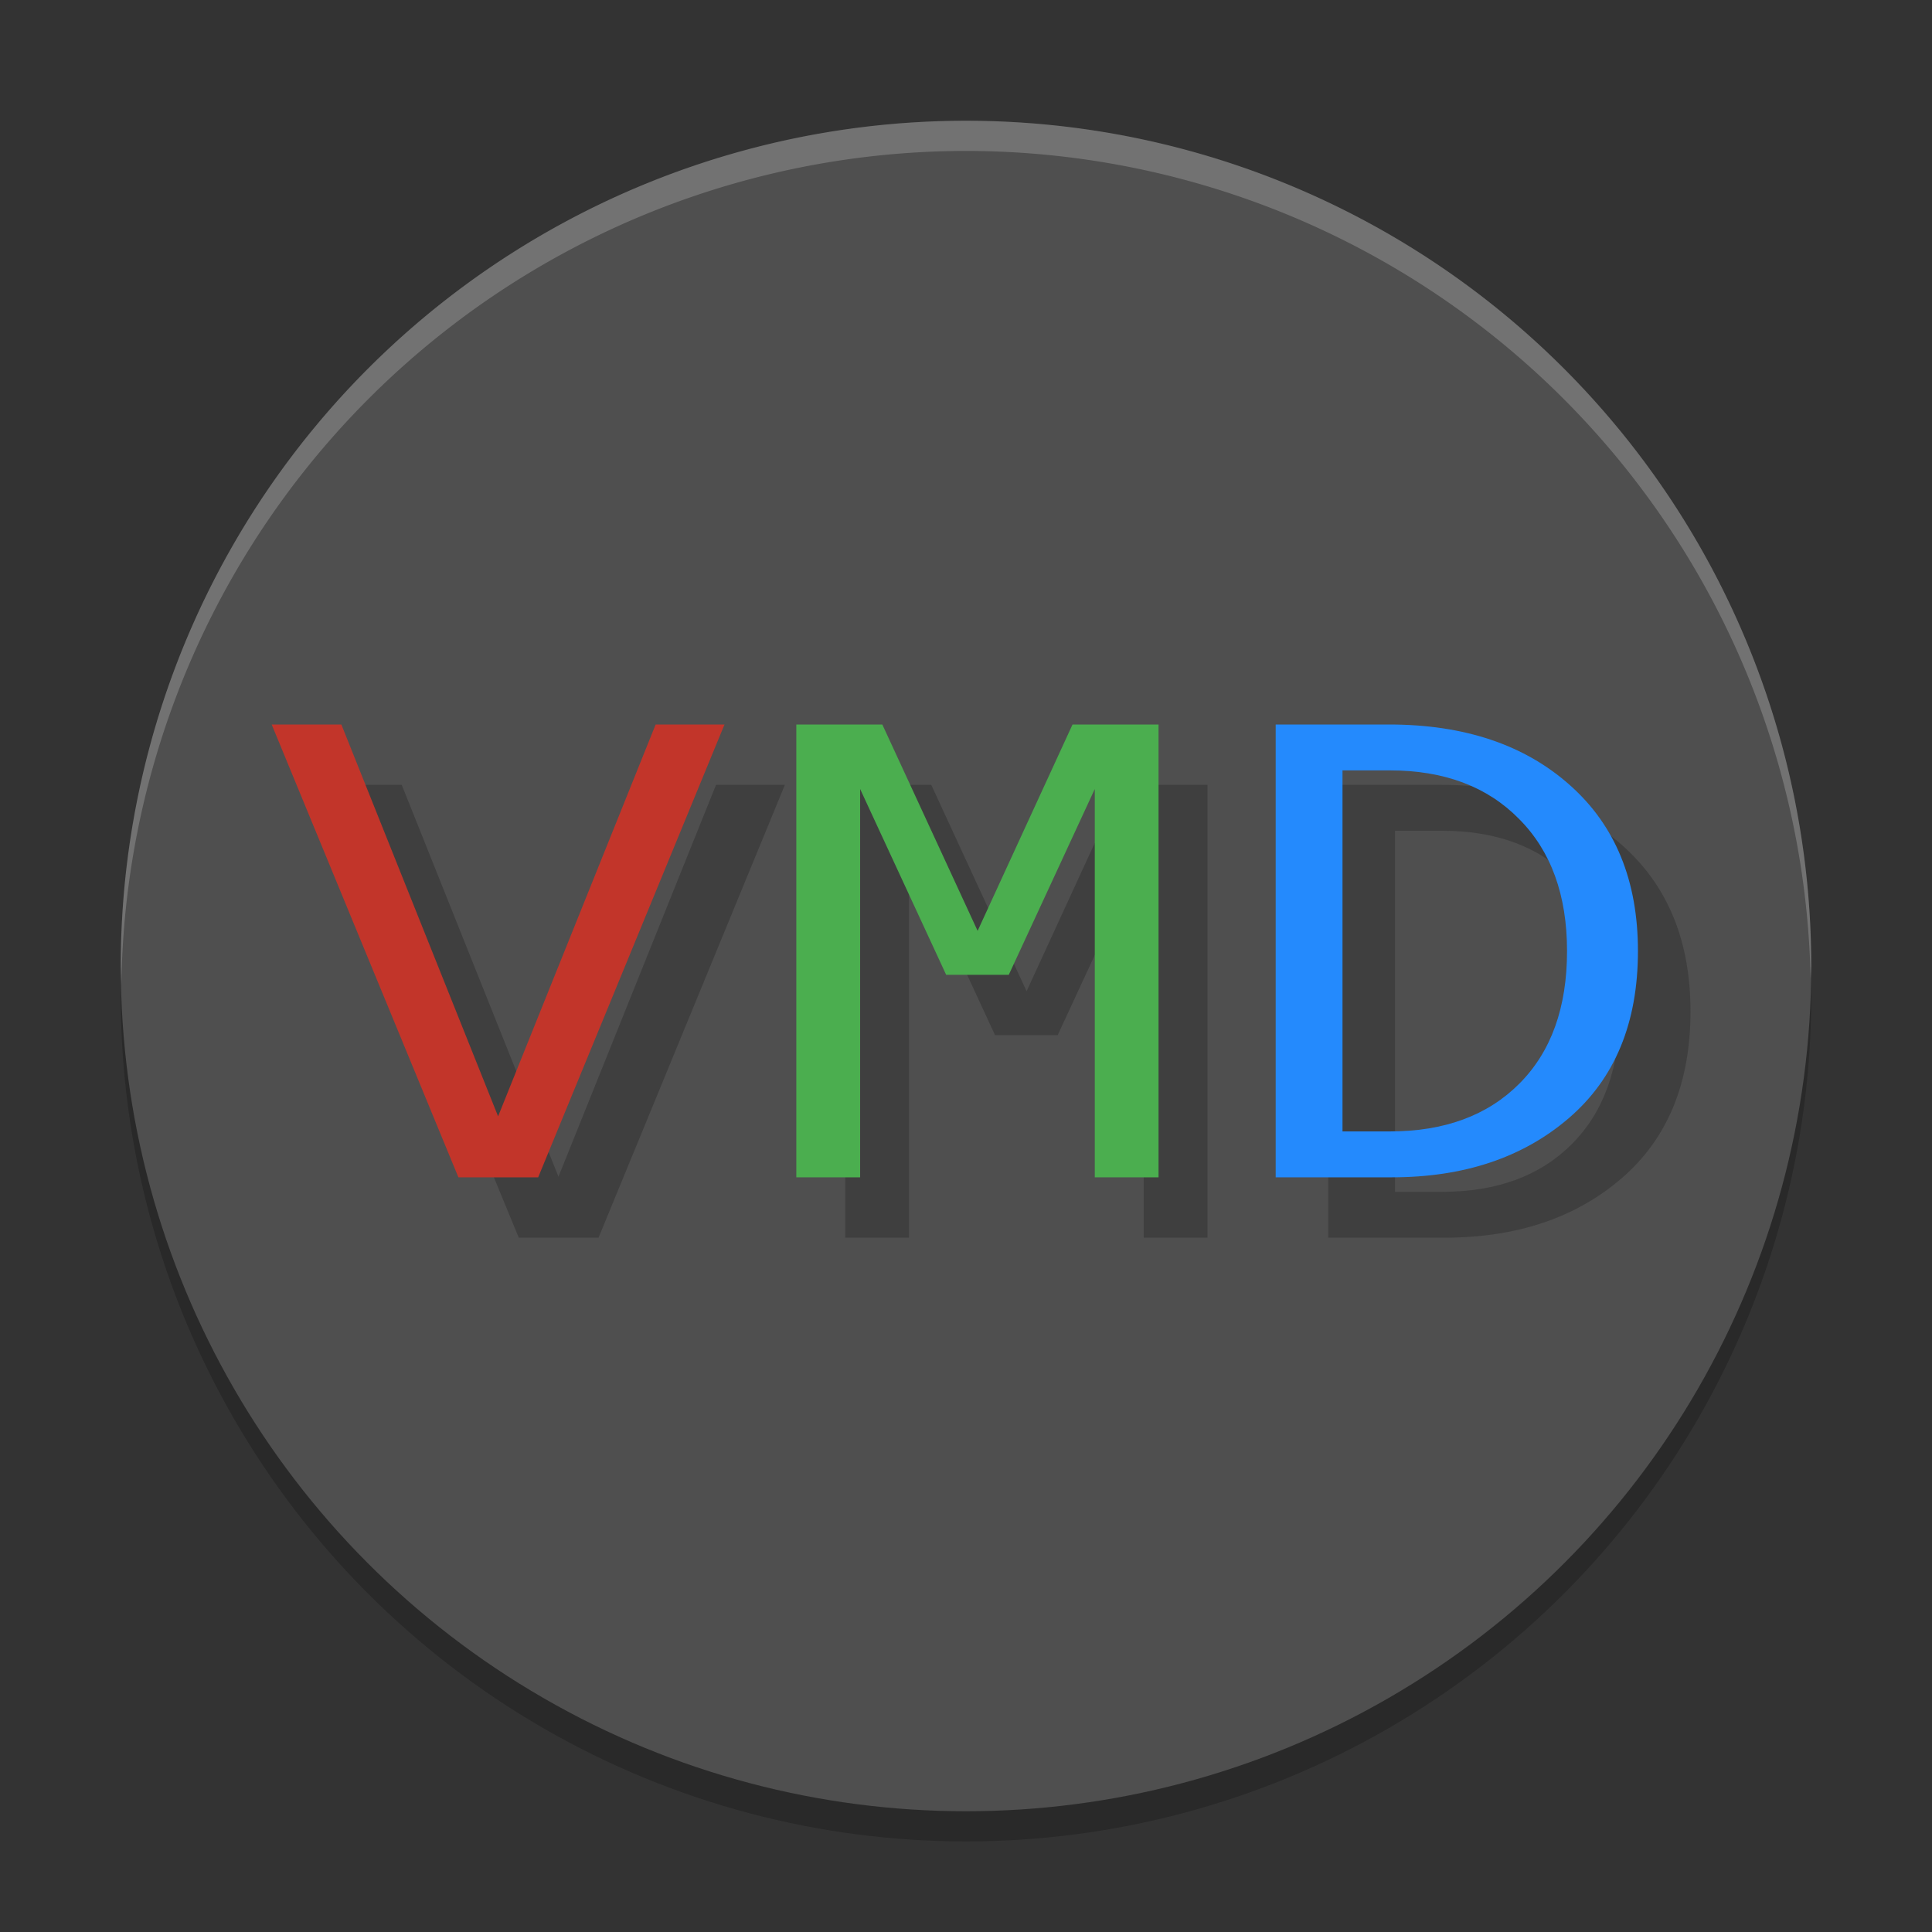 <?xml version="1.0" encoding="UTF-8" standalone="no"?>
<svg
   xmlns:dc="http://purl.org/dc/elements/1.1/"
   xmlns:cc="http://creativecommons.org/ns#"
   xmlns:rdf="http://www.w3.org/1999/02/22-rdf-syntax-ns#"
   xmlns:svg="http://www.w3.org/2000/svg"
   xmlns="http://www.w3.org/2000/svg"
   xmlns:sodipodi="http://sodipodi.sourceforge.net/DTD/sodipodi-0.dtd"
   xmlns:inkscape="http://www.inkscape.org/namespaces/inkscape"
   width="64"
   height="64"
   version="1.1"
   id="svg14"
   sodipodi:docname="vmd@64x64.svg"
   inkscape:version="0.92.2 2405546, 2018-03-11">
  <rect width="100%" height="100%" fill="#333333" stroke="none"/>
  <defs
     id="defs18" />
  <sodipodi:namedview
     pagecolor="#ffffff"
     bordercolor="#666666"
     borderopacity="1"
     objecttolerance="10"
     gridtolerance="10"
     guidetolerance="10"
     inkscape:pageopacity="0"
     inkscape:pageshadow="2"
     inkscape:window-width="1920"
     inkscape:window-height="1023"
     id="namedview16"
     showgrid="false"
     inkscape:zoom="10.429825"
     inkscape:cx="34.536009"
     inkscape:cy="37.6325"
     inkscape:window-x="1920"
     inkscape:window-y="0"
     inkscape:window-maximized="1"
     inkscape:current-layer="g12" />
  <g
     id="g12">
    <circle
       style="opacity:0.2"
       cx="32"
       cy="33"
       r="28"
       id="circle2" />
    <circle
       style="fill:#4f4f4f;fill-opacity:1"
       cx="32"
       cy="32"
       r="28"
       id="circle4" />
    <path
       style="opacity:0.2;fill:#ffffff"
       d="M 32 4 A 28 28 0 0 0 4 32 A 28 28 0 0 0 4.021 32.586 A 28 28 0 0 1 32 5 A 28 28 0 0 1 59.979 32.414 A 28 28 0 0 0 60 32 A 28 28 0 0 0 32 4 z"
       id="path6" />
    <path
       id="path3827-3-8"
       style="font-style:normal;font-variant:normal;font-weight:normal;font-stretch:normal;font-size:medium;line-height:100%;font-family:'Andale Mono';-inkscape-font-specification:'Andale Mono';text-align:start;writing-mode:lr-tb;text-anchor:start;fill:#3f3f3f;fill-opacity:1;stroke:#5a1717;stroke-width:0;stroke-miterlimit:0;stroke-dashoffset:0;stroke-opacity:1"
       d="M 26,26 19.828,41 h -2.643 l -6.185,-15 h 2.308 l 5.192,12.98 5.219,-12.98 h 2.281"
       inkscape:connector-curvature="0" />
    <path
       id="path3827-3"
       style="font-style:normal;font-variant:normal;font-weight:normal;font-stretch:normal;font-size:medium;line-height:100%;font-family:'Andale Mono';-inkscape-font-specification:'Andale Mono';text-align:start;writing-mode:lr-tb;text-anchor:start;fill:#c2352a;fill-opacity:1;stroke:#5a1717;stroke-width:0;stroke-miterlimit:0;stroke-dashoffset:0;stroke-opacity:1"
       d="M 24,24 17.828,39 H 15.185 L 9,24 h 2.308 l 5.192,12.98 5.219,-12.98 H 24"
       inkscape:connector-curvature="0" />
    <path
       id="path3829-7-2-9"
       style="font-style:normal;font-variant:normal;font-weight:normal;font-stretch:normal;font-size:medium;line-height:100%;font-family:'Andale Mono';-inkscape-font-specification:'Andale Mono';text-align:start;writing-mode:lr-tb;text-anchor:start;fill:#3f3f3f;fill-opacity:1;stroke:#5a1717;stroke-width:0;stroke-miterlimit:0;stroke-dashoffset:0;stroke-opacity:1"
       d="M 40,41 H 37.886 V 28.137 l -2.849,6.155 h -2.074 L 30.114,28.137 V 41 H 28 V 26 h 2.849 L 34.007,32.836 37.151,26 h 2.849 v 15"
       inkscape:connector-curvature="0" />
    <path
       id="path3831-5-2-7"
       style="font-style:normal;font-variant:normal;font-weight:normal;font-stretch:normal;font-size:medium;line-height:100%;font-family:'Andale Mono';-inkscape-font-specification:'Andale Mono';text-align:start;writing-mode:lr-tb;text-anchor:start;fill:#3f3f3f;fill-opacity:1;stroke:#5a1717;stroke-width:0;stroke-miterlimit:0;stroke-dashoffset:0;stroke-opacity:1"
       d="m 44,26 h 3.753 c 2.493,1.7e-5 4.49,0.67 5.993,2.009 1.503,1.332 2.254,3.164 2.254,5.496 -1.2e-5,2.381 -0.765,4.227 -2.295,5.539 C 52.184,40.348 50.232,41 47.847,41 H 44 V 26 m 2.214,13.48 h 1.566 c 1.809,0 3.24,-0.528 4.292,-1.584 1.053,-1.056 1.579,-2.519 1.579,-4.391 -1.6e-5,-1.857 -0.531,-3.317 -1.593,-4.38 -1.053,-1.07 -2.479,-1.605 -4.279,-1.605 h -1.566 v 11.96"
       inkscape:connector-curvature="0" />
    <path
       id="path3829-7"
       style="font-style:normal;font-variant:normal;font-weight:normal;font-stretch:normal;font-size:medium;line-height:100%;font-family:'Andale Mono';-inkscape-font-specification:'Andale Mono';text-align:start;writing-mode:lr-tb;text-anchor:start;fill:#4bae4f;fill-opacity:1;stroke:#5a1717;stroke-width:0;stroke-miterlimit:0;stroke-dashoffset:0;stroke-opacity:1"
       d="M 38.38,39 H 36.266 V 26.137 l -2.849,6.155 h -2.074 L 28.493,26.137 V 39 h -2.114 V 24 h 2.849 l 3.157,6.836 3.144,-6.836 h 2.849 v 15"
       inkscape:connector-curvature="0" />
    <path
       id="path3831-5"
       style="font-style:normal;font-variant:normal;font-weight:normal;font-stretch:normal;font-size:medium;line-height:100%;font-family:'Andale Mono';-inkscape-font-specification:'Andale Mono';text-align:start;writing-mode:lr-tb;text-anchor:start;fill:#248afd;fill-opacity:1;stroke:#5a1717;stroke-width:0;stroke-miterlimit:0;stroke-dashoffset:0;stroke-opacity:1"
       d="m 42.259,24 h 3.753 c 2.493,1.7e-5 4.49,0.67 5.993,2.009 1.503,1.332 2.254,3.164 2.254,5.496 -1.2e-5,2.381 -0.765,4.228 -2.295,5.539 C 50.444,38.348 48.491,39 46.106,39 H 42.259 V 24 m 2.214,13.48 h 1.566 c 1.809,0 3.24,-0.528 4.292,-1.584 1.053,-1.056 1.579,-2.519 1.579,-4.391 -1.6e-5,-1.857 -0.531,-3.317 -1.593,-4.38 -1.053,-1.07 -2.479,-1.605 -4.279,-1.605 h -1.566 v 11.96"
       inkscape:connector-curvature="0" />
  </g>
</svg>
